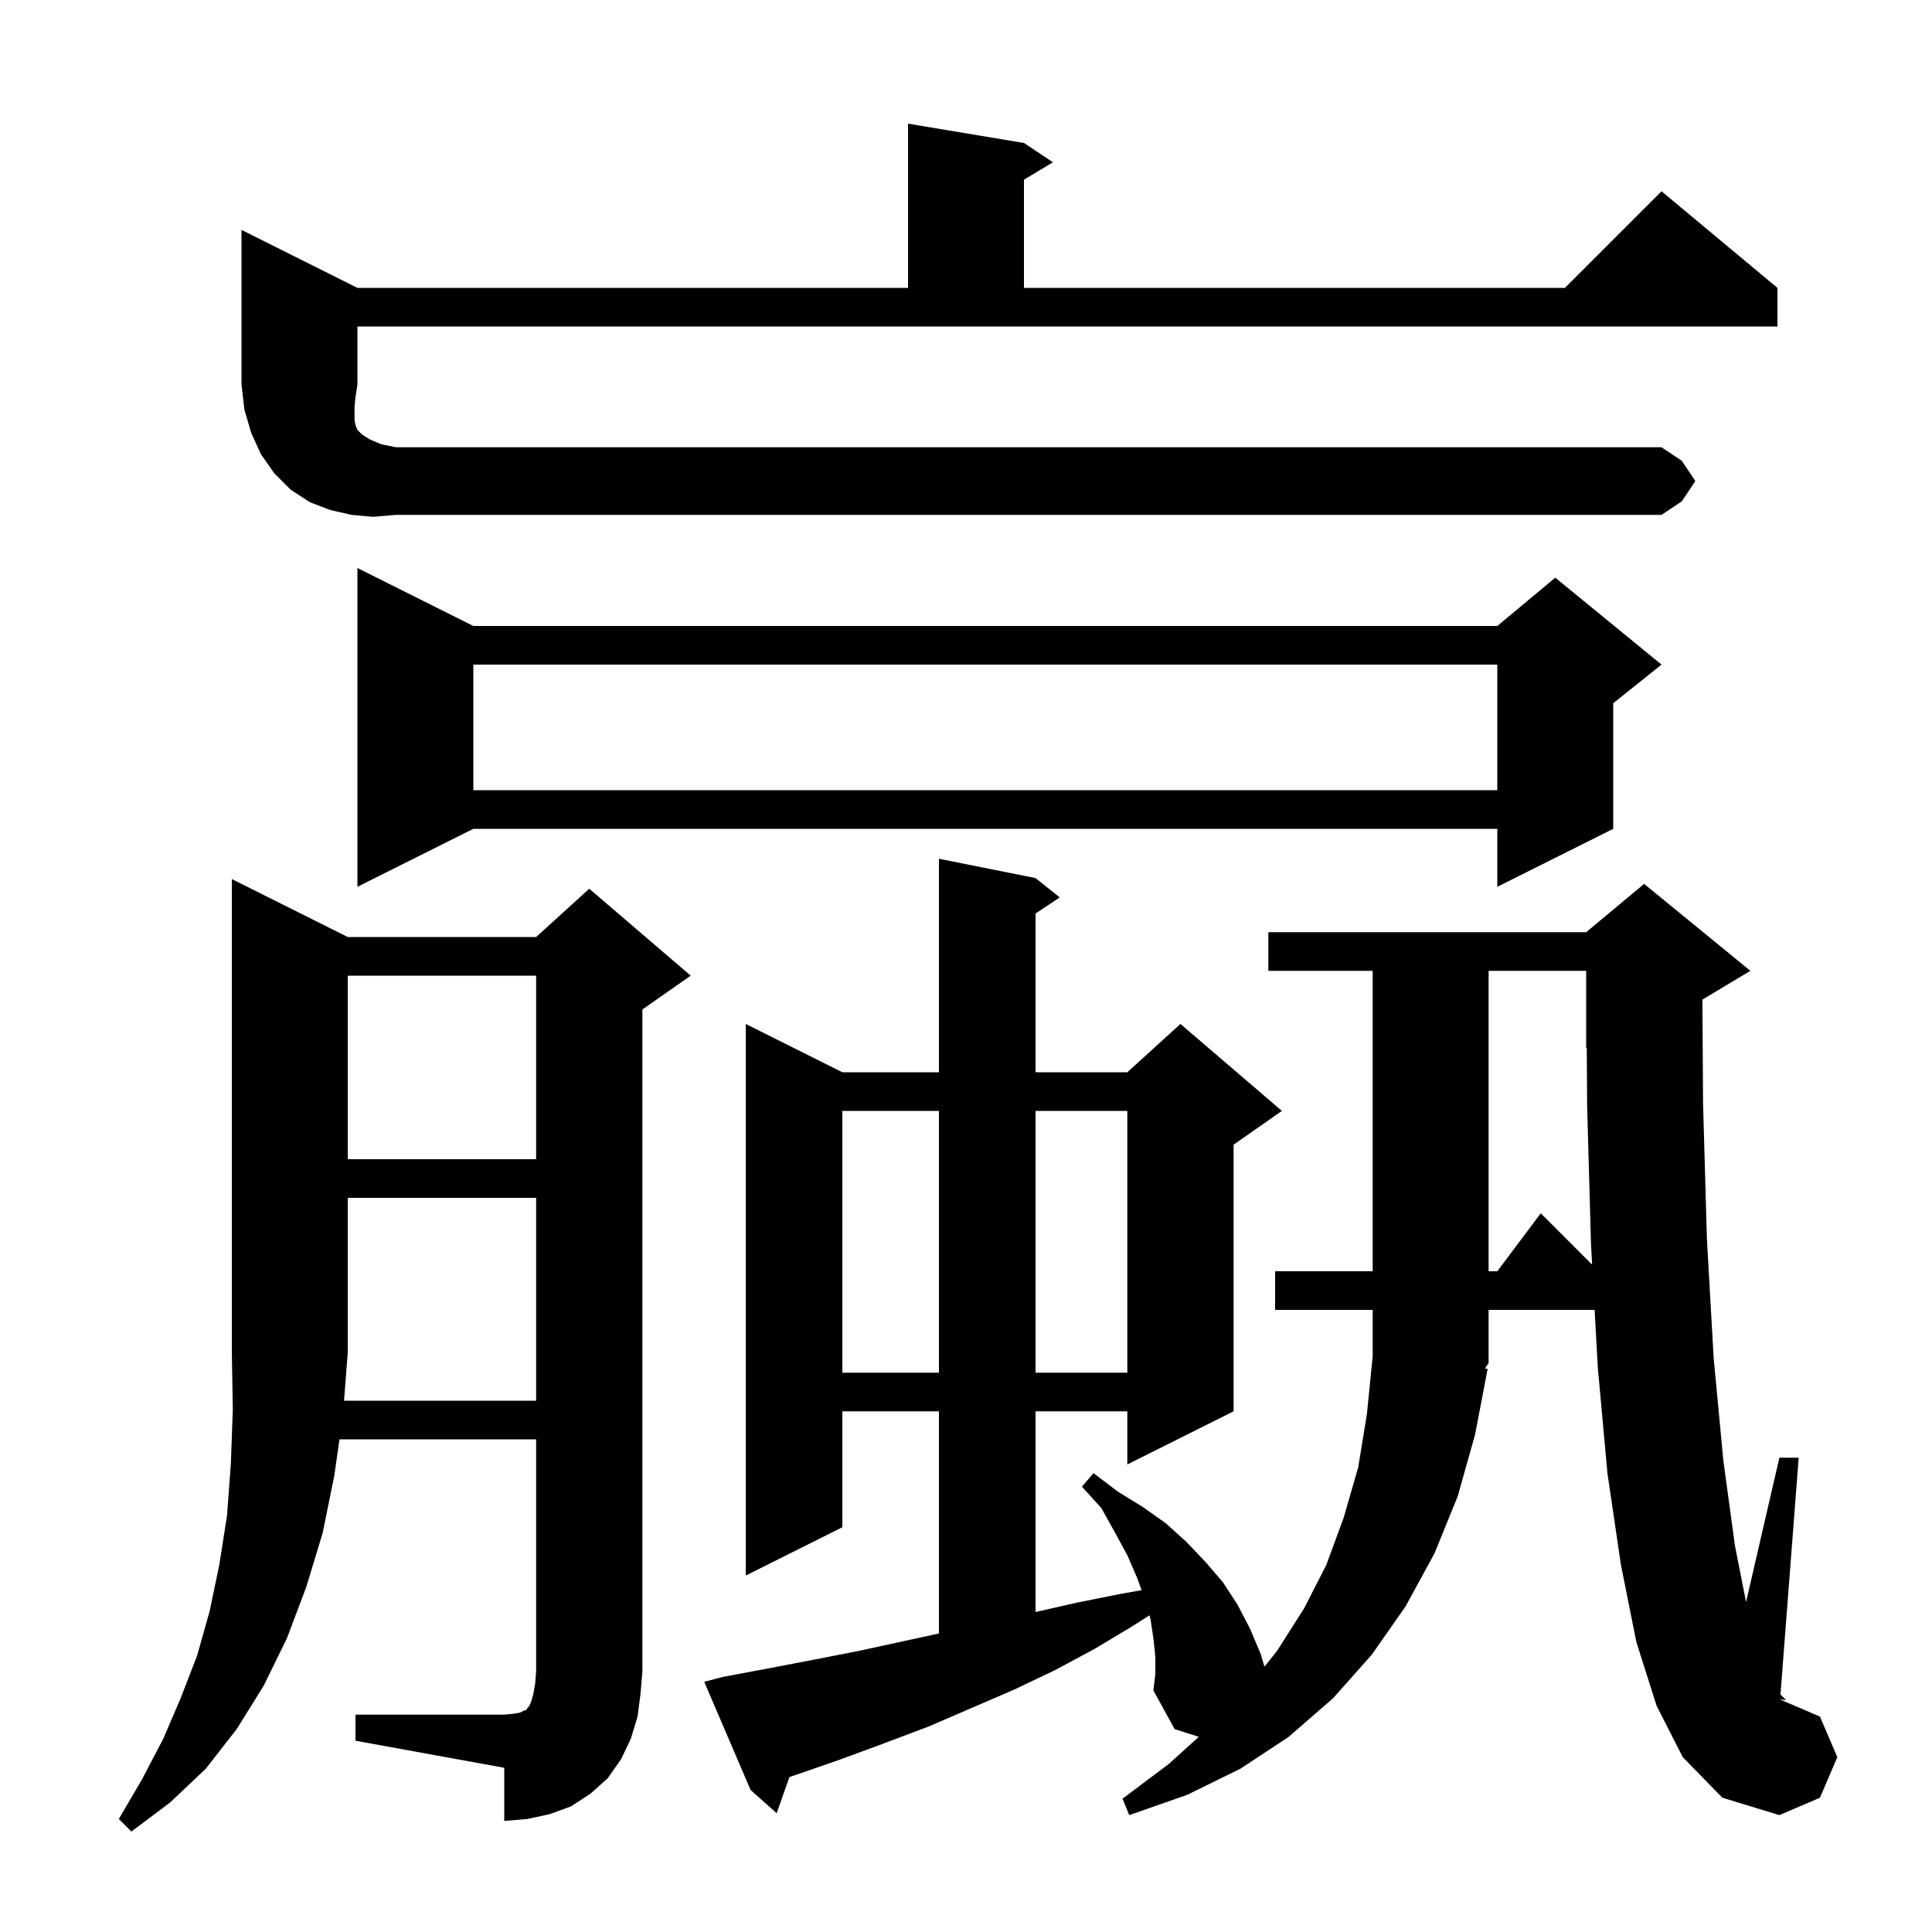 <svg xmlns="http://www.w3.org/2000/svg" xmlns:xlink="http://www.w3.org/1999/xlink" version="1.1" baseProfile="full" viewBox="0 0 200 200" width="200" height="200">
<g fill="black">
<path d="M 55.5 145.0 L 55.5 124.0 L 36.0 124.0 L 36.0 140.0 L 35.615 145.0 Z M 174.2 181.9 L 171.5 176.6 L 169.4 170.0 L 167.8 162.0 L 166.4 152.5 L 165.4 141.5 L 165.075 135.6 L 154.1 135.6 L 154.1 141.1 L 153.72 141.669 L 154.0 141.7 L 152.7 148.5 L 150.9 154.9 L 148.5 160.8 L 145.5 166.3 L 142.0 171.3 L 138.0 175.8 L 133.4 179.8 L 128.4 183.1 L 122.9 185.8 L 116.9 187.9 L 116.2 186.2 L 121.0 182.6 L 124.1 179.795 L 121.6 179.0 L 119.4 175.0 L 119.6 173.3 L 119.6 171.5 L 119.4 169.6 L 119.1 167.6 L 118.99 167.216 L 117.3 168.3 L 113.3 170.7 L 109.2 172.9 L 105.0 174.9 L 96.2 178.7 L 91.7 180.4 L 87.1 182.1 L 82.5 183.7 L 81.72 183.96 L 80.4 187.7 L 77.7 185.3 L 72.9 174.1 L 74.8 173.6 L 79.6 172.7 L 84.3 171.8 L 88.9 170.9 L 97.2 169.096 L 97.2 146.1 L 87.2 146.1 L 87.2 158.1 L 77.2 163.1 L 77.2 106.0 L 87.2 111.0 L 97.2 111.0 L 97.2 88.9 L 107.2 90.9 L 109.7 92.9 L 107.2 94.567 L 107.2 111.0 L 116.7 111.0 L 122.2 106.0 L 132.7 115.0 L 127.7 118.5 L 127.7 146.1 L 116.7 151.6 L 116.7 146.1 L 107.2 146.1 L 107.2 166.877 L 111.5 165.9 L 116.0 165.0 L 118.177 164.613 L 117.7 163.3 L 116.7 161.0 L 115.4 158.6 L 114.0 156.1 L 112.0 153.9 L 113.2 152.5 L 115.7 154.4 L 118.3 156.0 L 120.7 157.7 L 122.8 159.6 L 124.8 161.7 L 126.6 163.8 L 128.1 166.1 L 129.4 168.6 L 130.5 171.2 L 130.895 172.532 L 132.2 170.9 L 135.0 166.5 L 137.3 162.0 L 139.1 157.1 L 140.6 151.9 L 141.5 146.4 L 142.1 140.4 L 142.1 135.6 L 132.0 135.6 L 132.0 131.6 L 142.1 131.6 L 142.1 100.5 L 131.3 100.5 L 131.3 96.5 L 164.2 96.5 L 170.2 91.5 L 181.2 100.5 L 176.232 103.481 L 176.3 114.2 L 176.7 128.3 L 177.4 140.6 L 178.4 151.2 L 179.6 160.0 L 180.752 165.842 L 184.2 150.9 L 186.2 150.9 L 184.314 175.414 L 184.9 176.0 L 184.276 175.911 L 184.274 175.932 L 188.4 177.7 L 190.2 181.9 L 188.4 186.1 L 184.2 187.9 L 178.3 186.1 Z M 87.2 115.0 L 87.2 142.1 L 97.2 142.1 L 97.2 115.0 Z M 107.2 115.0 L 107.2 142.1 L 116.7 142.1 L 116.7 115.0 Z M 154.1 100.5 L 154.1 131.6 L 155.0 131.6 L 159.5 125.6 L 164.817 130.917 L 164.7 128.8 L 164.3 114.5 L 164.262 108.474 L 164.2 108.5 L 164.2 100.5 Z M 36.0 101.0 L 36.0 120.0 L 55.5 120.0 L 55.5 101.0 Z M 49.0 64.8 L 155.0 64.8 L 161.0 59.8 L 172.0 68.8 L 167.0 72.8 L 167.0 85.8 L 155.0 91.8 L 155.0 85.8 L 49.0 85.8 L 37.0 91.8 L 37.0 58.8 Z M 49.0 68.8 L 49.0 81.8 L 155.0 81.8 L 155.0 68.8 Z M 38.6 53.5 L 36.4 53.3 L 34.2 52.8 L 32.1 52.0 L 30.1 50.7 L 28.4 49.0 L 27.0 47.0 L 26.0 44.8 L 25.3 42.4 L 25.0 39.8 L 25.0 23.8 L 37.0 29.8 L 94.0 29.8 L 94.0 12.8 L 106.0 14.8 L 109.0 16.8 L 106.0 18.6 L 106.0 29.8 L 162.0 29.8 L 172.0 19.8 L 184.0 29.8 L 184.0 33.8 L 37.0 33.8 L 37.0 39.8 L 36.8 41.1 L 36.7 42.1 L 36.7 43.5 L 36.8 44.0 L 37.0 44.5 L 37.5 45.0 L 38.3 45.5 L 39.5 46.0 L 41.0 46.3 L 172.0 46.3 L 174.1 47.7 L 175.5 49.8 L 174.1 51.9 L 172.0 53.3 L 41.0 53.3 Z M 66.0 177.7 L 65.3 180.0 L 64.3 182.1 L 62.9 184.1 L 61.1 185.7 L 59.1 187.0 L 56.9 187.8 L 54.6 188.3 L 52.2 188.5 L 52.2 183.0 L 36.8 180.2 L 36.8 177.5 L 52.2 177.5 L 53.2 177.4 L 53.8 177.3 L 54.2 177.1 L 54.5 177.0 L 54.6 176.8 L 54.8 176.6 L 55.0 176.1 L 55.2 175.4 L 55.4 174.3 L 55.5 173.0 L 55.5 149.0 L 35.143 149.0 L 34.6 152.8 L 33.4 158.7 L 31.7 164.3 L 29.7 169.6 L 27.3 174.5 L 24.5 179.0 L 21.3 183.1 L 17.6 186.6 L 13.6 189.6 L 12.3 188.3 L 14.7 184.2 L 16.9 180.0 L 18.7 175.8 L 20.4 171.4 L 21.7 166.8 L 22.7 162.0 L 23.5 156.9 L 23.9 151.5 L 24.1 145.9 L 24.0 140.0 L 24.0 91.0 L 36.0 97.0 L 55.5 97.0 L 61.0 92.0 L 71.5 101.0 L 66.5 104.5 L 66.5 173.0 L 66.3 175.4 Z " />
</g>
</svg>
